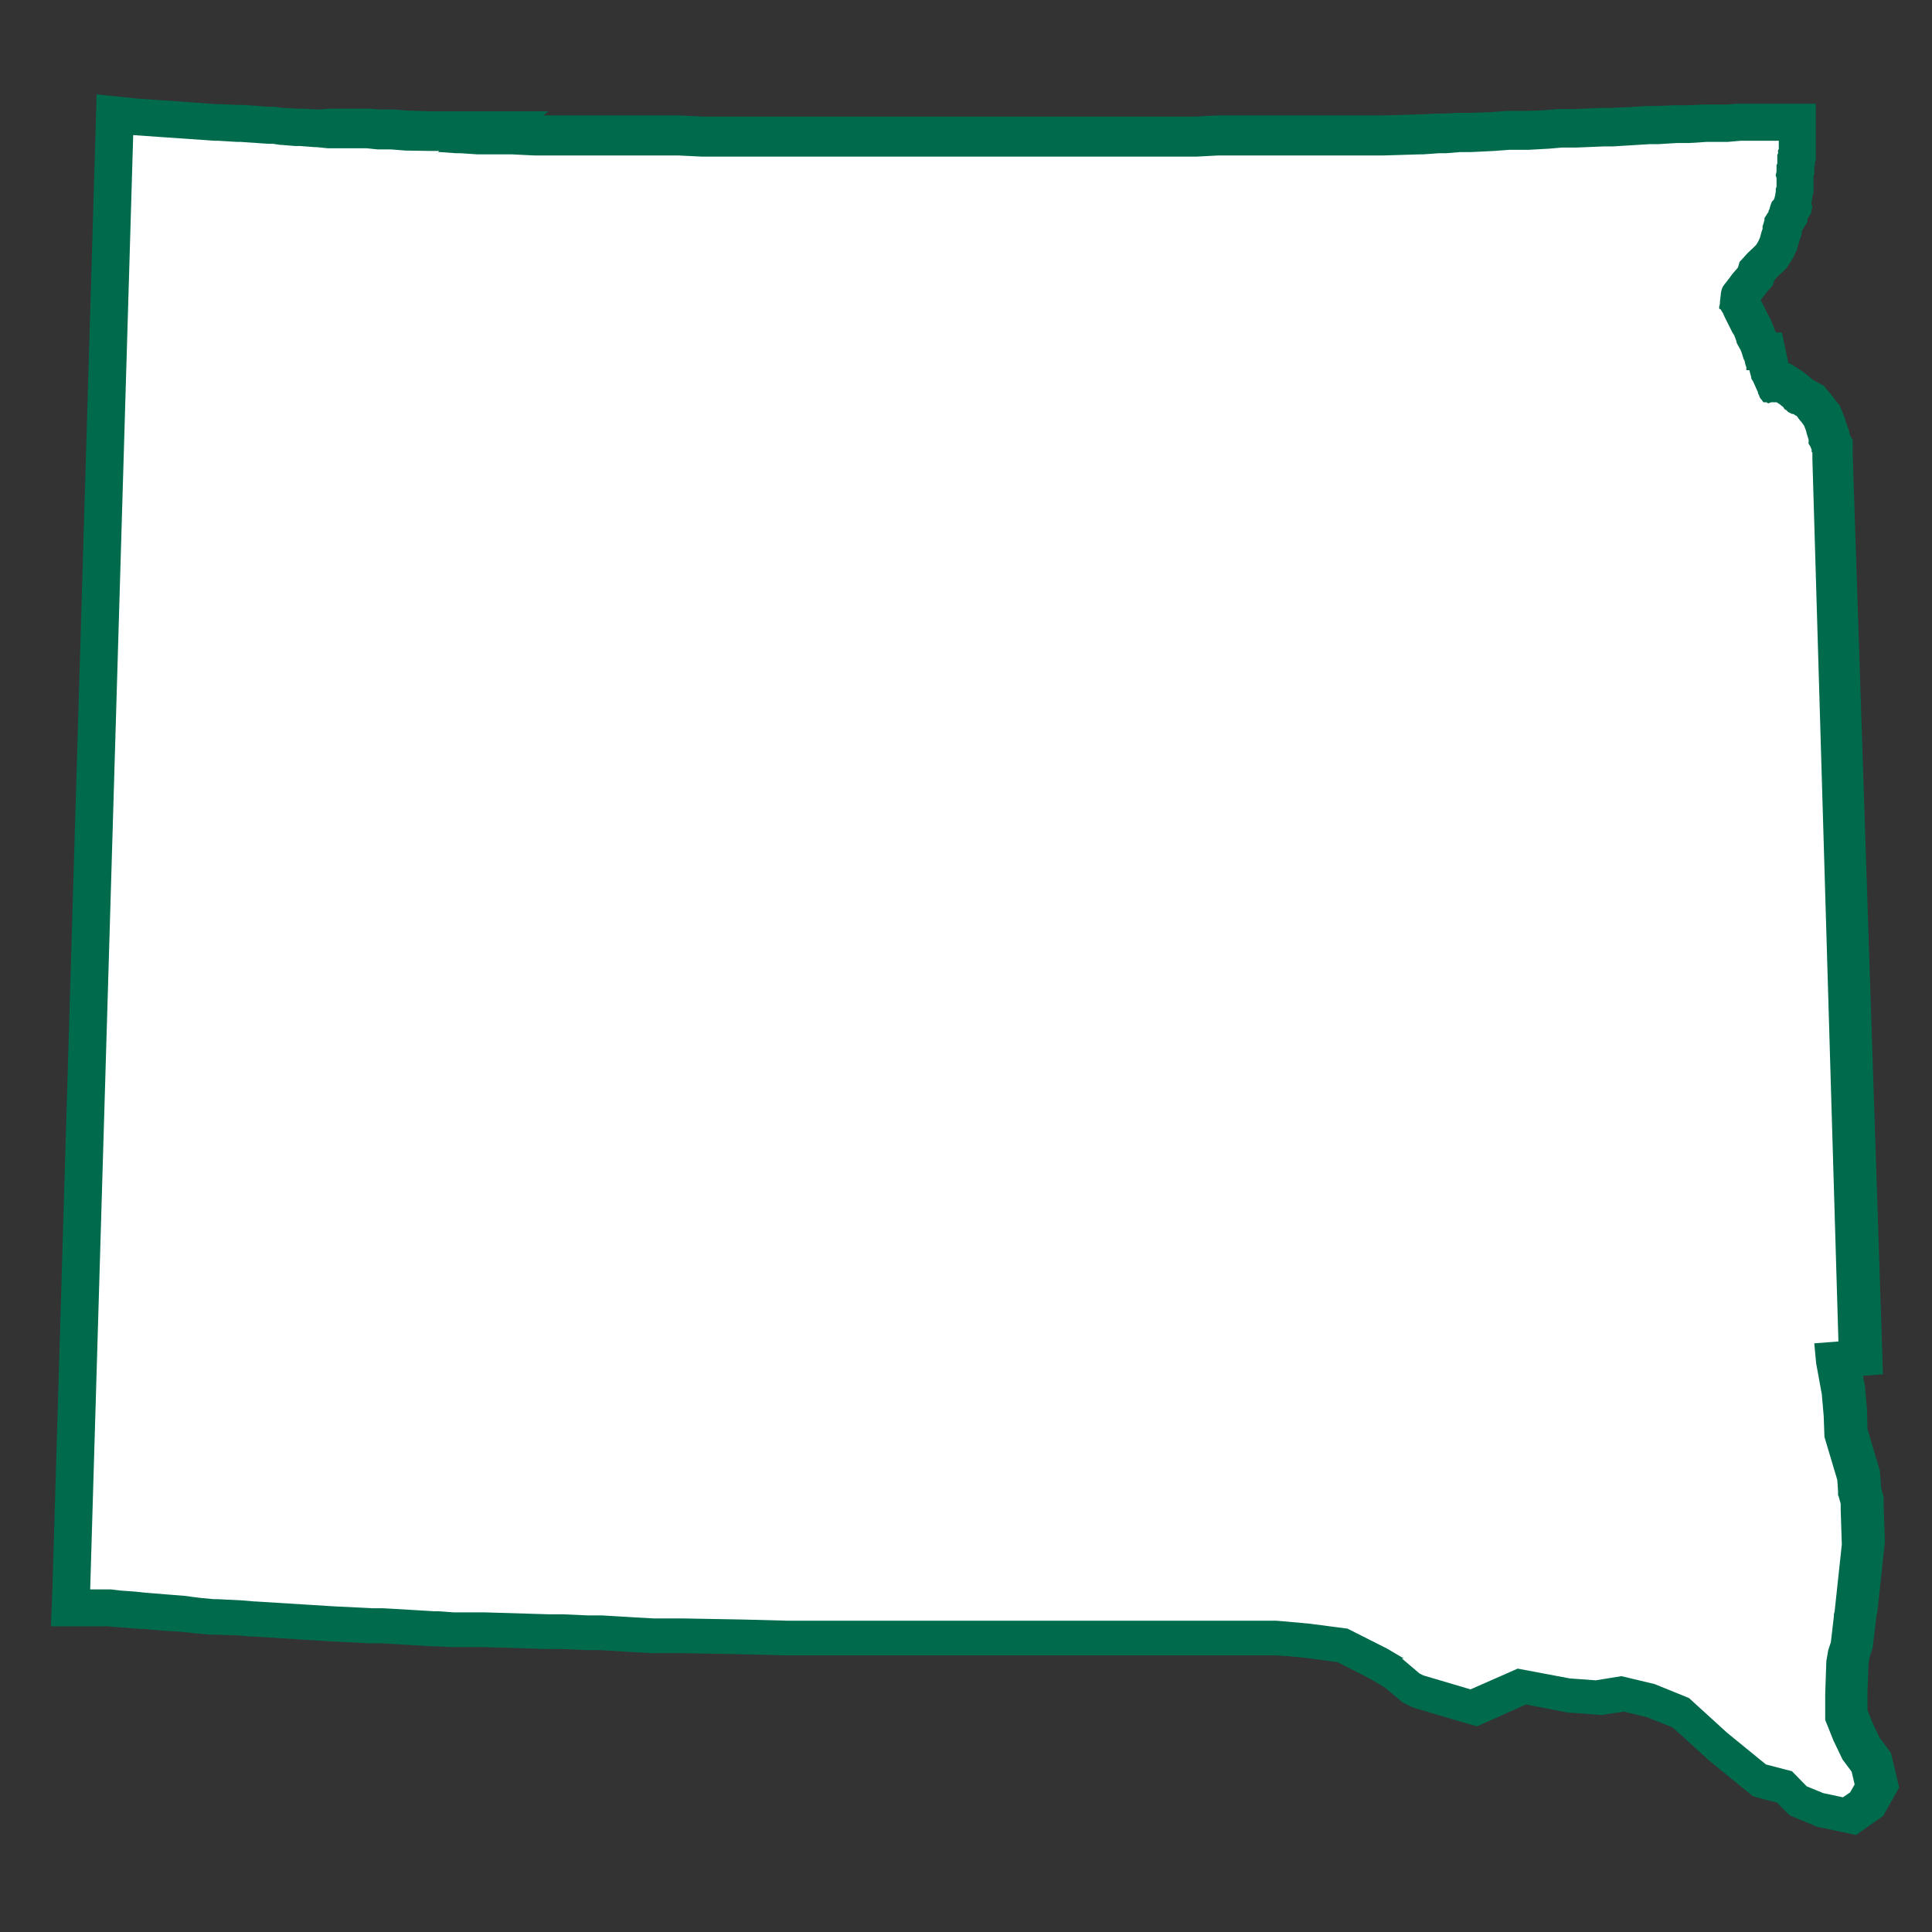 <?xml version="1.0" encoding="utf-8"?>
<!-- Generator: Adobe Illustrator 21.0.2, SVG Export Plug-In . SVG Version: 6.00 Build 0)  -->
<svg version="1.1" id="Shield" xmlns:svg="http://www.w3.org/2000/svg"
	 xmlns="http://www.w3.org/2000/svg" xmlns:xlink="http://www.w3.org/1999/xlink" x="0px" y="0px" viewBox="0 0 512 512"
	 style="enable-background:new 0 0 512 512;" xml:space="preserve">
<rect x="0" y="0" width="512" height="512" fill="#333333" stroke="none"/>
<style type="text/css">
	.st0{display:none;fill:#006A4D;}
	.st1{fill:#FFFFFF;}
	.st2{fill:#006A4D;}
</style>
<path id="Back" class="st0" d="M25.6,0h460.8C500.5,0,512,14.3,512,32v448c0,17.7-11.5,32-25.6,32H25.6C11.5,512,0,497.7,0,480V32
	C0,14.3,11.5,0,25.6,0z"/>
<g id="Background">
	<polygon class="st1" points="482.4,479.6 476.6,477.2 473,473.5 466.3,471.7 455.1,462.5 445.6,453.8 437.6,450.6 430.2,448.8 
		423.8,449.8 416,449.2 403.5,446.8 390.7,452.4 376,448.1 374.1,447.1 369.7,443.4 365.2,440.7 355.6,435.9 346.6,434.7 
		341.4,434.2 338,433.9 208.5,433.9 197.2,433.6 180.7,433.4 173.1,433.4 167.6,433.1 159.2,432.6 155.5,432.6 149,432.3 145,432.3 
		128.4,431.8 120,431.8 116,431.5 114.8,431.5 109.8,431.3 101.3,430.7 98.5,430.7 88.4,430.2 80.2,429.7 67.6,428.9 67.2,428.9 
		63.6,428.6 57.5,428.4 56.4,428.4 52.9,428.1 50.3,427.8 48.2,427.5 44.4,427.3 38.5,426.8 38.3,426.8 35.4,426.5 31.4,426.2 
		29,426 18.7,426 30.5,30.4 42.8,31.3 50,31.8 56.9,32.4 57.9,32.4 62.8,32.6 63.9,32.6 71.1,33.1 72.6,33.1 74.6,33.4 74.8,33.4 
		78.5,33.7 79.9,33.7 83.8,33.9 84.3,33.9 87.2,34.2 97.5,34.2 100.4,34.5 103.8,34.5 107.7,34.7 114.1,35 130.8,35 129.8,35.8 
		135.5,35.8 141.6,36.1 179.9,36.1 186.1,36.3 316.9,36.3 322.6,36.1 366.5,36.1 376.4,35.8 376.9,35.8 381.1,35.5 382.9,35.5 
		386.7,35.3 389.6,35.3 395.5,35 399.7,34.7 404.8,34.7 410,34.5 413.7,34.2 417.5,34.2 424.7,33.9 427,33.9 436.8,33.4 439.2,33.4 
		444.1,33.1 447.3,33.1 451.8,32.9 457.5,32.9 460.9,32.6 476,32.6 476,41.2 475.9,41.5 475.9,42.2 475.7,42.5 475.7,44.9 
		475.5,45.2 475.5,46.1 475.5,46.2 475.5,46.3 475.5,50.3 475.4,50.8 475.4,51.2 475.1,52.8 474.7,54.6 473.6,56.3 473.6,56.4 
		473.5,56.6 473.5,57.3 472.4,59 472,60.3 472,61.1 471.6,62.3 471,64.5 470.2,66.2 469.2,67.8 467.9,69 466.7,70.1 465.3,71.7 
		464.9,73.1 462.9,75.4 462.2,76.3 461.1,77.7 461.1,77.8 460.9,79.9 460.9,80.2 461.1,80.6 461.7,81.9 463.6,85.6 464.2,86.6 
		465.1,88.7 465.1,89.2 465.9,90.6 466.5,91.8 466.8,93 466.9,93.1 467.8,93.1 468.8,97.6 469,98.3 469.2,98.6 470.2,100.8 
		470.4,101.3 472.6,101.3 474.9,102.7 476.8,104.2 476.9,104.3 477,104.3 477.1,104.5 480,106 481.2,107.4 481.5,107.7 483.2,109.8 
		484.1,112.2 484.3,113.2 485,115.3 485,115.7 485.8,117.7 485.8,117.7 486,118 486,121 493.1,359.6 487,360.1 488.5,368.3 
		489,374.5 489.2,379.5 492.5,390.8 492.7,394.4 492.7,394.9 493.4,397.3 493.4,399.5 493.8,409 491.9,427.3 491.7,427.8 
		491.7,428.2 490.8,435.8 490.1,438 489.7,440.3 489.4,448.5 489.4,454.4 491.2,458.9 493.2,463.3 495.9,466.9 497.5,473.2 
		494.8,478 490.2,481.2 	"/>
	<path class="st2" d="M35.3,35.8l7.1,0.5l7.3,0.5l7.1,0.5h0.5h0.5l4.9,0.3h1l7.3,0.5h0.2h0.8h0.3l2,0.3h0.3l3.7,0.3h1.3l3.9,0.3h0.5
		l2.9,0.3h1.2h2.5h1.2h0.8h1h1.4h1.9h0.3l2.9,0.3h1.2h2.4l3.7,0.3L114,40h0.7h1.2h0.2h0.3l-0.3,0.3h0.5l4.2,0.3h0.7h0.5l4.4,0.3h0.5
		h0.5h0.8h1.2h0.3h0.5h0.2h0.5h0.2h0.2h2.2h1.5h0.5l6.1,0.3h1.2h1.2h0.3h0.7h0.2h0.2h0.7h0.5h0.5h0.7h1.5h0.2h1.3h3.5h0.2h0.3h0.2
		h0.8h1h4.1h2h1.2h0.5h1.7h0.3h1.4h0.3h1.7h0.3h0.8h0.5h1h1.3h1.7h3h0.8h0.3l6.2,0.3h0.3h1.5h2.7h0.2h0.3h1.9h0.3h0.8h1.5h0.8h2.7h1
		h0.2h1.5h0.2h0.3h0.5h1h0.2h2h0.3h7.1h0.2h0.7h0.5h1h0.2h2.7h7.1h0.5h0.7h1.7h0.7h3.4h1.4h6.8h0.7h2.2h1.9h0.3h0.2h0.5h6.8h0.5h0.5
		h6.1h1.2h0.7h1.9h0.2h1.4h0.8h3.7h2.4h5.1h2.4h5.2h0.2h1.7h1.5h1.2h3.5h1.4h5.6h0.2h2.4h2.7h0.8h0.3h2h1.5h1.2h0.8h0.5h1h2h0.5h0.7
		l5.7-0.3h0.3h0.3h5.1h1.9h4h3.4h2.9h4.2h3.5h2.2h1.5h7.3h1h2.5h3.7l9.8-0.3h0.7l4.2-0.3h1.9l3.7-0.3h1.2h0.5h1.2l6.1-0.3l4-0.3h0.5
		h2.7h1.9l5.4-0.3l3.5-0.3h1.4h1.5h0.5h0.2h0.2l7.3-0.3h2h0.3l4.9-0.3l4.9-0.3h1.5h0.8l4.9-0.3h1.2h0.2h1.2h0.7l4.6-0.3h2.2h0.5h0.3
		h2h0.3h0.3l3.4-0.3h0.5h0.2h1.2h1.2h1.2h1.2h1.2h0.7h0.5h0.7h0.7h0.8v1.1v0.8v0.3l-0.2,0.3v0.3v0.3v0.3l-0.2,0.3v0.3v0.5v1.1v0.5
		l-0.2,0.3V45v0.5l-0.2,0.8v0.3l0.2,0.5v2.4l-0.2,0.5v0.3v0.5l-0.2,1.1l-0.2,0.8l-0.2,0.3l-0.3,0.3l-0.2,0.3l-0.3,0.8l-0.3,1.1
		l-0.2,0.3v0.3l-0.2,0.3l-0.2,0.3l-0.3,0.5l-0.2,0.3l-0.2,0.3v0.5l-0.3,1.1l-0.2,0.5v0.3v0.5l-0.2,0.5l-0.5,1.8l-0.5,1.1l-0.5,0.8
		l-0.8,0.8l-1.4,1.3l-1.9,2.1l-0.3,0.3l-0.3,1.1l-0.2,0.5l-1.4,1.6l-0.8,1.1l-1.4,1.8l-0.2,0.3l-0.2,0.3l-0.2,0.5l-0.2,0.8l-0.3,2.6
		v0.5l-0.2,0.8v0.5L456,82l0.3,0.5l0.3,0.5l0.5,1.1l2,4l0.2,0.3l0.3,0.5l0.5,1.3l0.2,0.8l1,1.8l0.3,0.8l0.5,1.6l0.2,0.3l0.3,1.3
		l0.2,0.5v0.5v0.3h0.8l0.2,0.8l0.3,1.1v0.3l0.5,0.8l0.8,1.8l0.5,1.1v0.3l0.2,0.3l0.3,0.8l0.2,0.3l0.3,0.3l0.2,0.3l0.2,0.3h0.2h0.3
		h0.3l0.5,0.3l0.8-0.3h0.3h0.5h0.3h0.3l0.8,0.5l1,0.8l0.3,0.5l0.5,0.3l0.5,0.5l1,0.5h0.3l0.5,0.3l0.5,0.3l0.8,1.1l0.3,0.3l0.8,1.1
		l0.5,1.3l0.2,0.8l0.5,1.6v0.3v0.5v0.3l0.2,0.3l0.3,0.5l0.3,0.8v0.5l0.2,0.3v0.5v1.1l6.9,233.9l-6.4,0.5l0.5,5.3l1.5,8.2l0.5,5.8
		l0.2,5.5l3.4,11.4l0.2,2.9v1.1l0.2,0.5l0.5,1.8v1.6l0.3,9.2l-1.9,17.7l-0.2,0.8v0.5l-0.8,6.9l-0.7,2.1l-0.5,2.9l-0.3,8.7v6.9
		l2.2,5.5l2.4,5l2.4,3.2l0.8,3.4l-1.2,2.1l-1.9,1.3l-5.2-1.1l-4.4-1.8l-3.9-4l-6.9-1.8l-10.3-8.4l-10.1-9.2l-9.1-3.7l-8.8-2.1
		l-6.8,1.1l-6.9-0.5l-13.8-2.6l-12.5,5.5l-12.5-3.7l-1-0.5l-4.7-4H372l-4.4-2.6l-10.5-5.3l-10-1.3l-5.4-0.5l-3.5-0.3h-2.7h-2.4h-1.4
		h-2.4h-1.2h-0.2h-1h-2.4h-0.2h-0.7h-0.7h-1h-1h-2.4h-1.2h-0.5h-1.5h-0.5h-3h-1.3h-0.2h-0.2H309h-1.2h-3.4h-0.2h-1h-0.2h-2.4h-2
		h-5.1h-2.9h-0.2h-1h-0.5h-1h-1.5h-0.2h-1h-0.7h-0.2h-0.3h-0.8h-1.7H281h-0.7h-0.5h-0.7h-1.7H277h-1.3H275h-2.7h-0.2h-1.2h-0.3h-5.2
		h-0.5h-4.4h-4.9h-0.3h-4.1h-0.3h-4.7h-2.5H240h-0.2h-0.7h-0.5h-4.4h-0.3h-7.3h-7.3h-1.2h-1.2h-3.2h-0.3h-2.2H211h-2.4l-11.3-0.3
		l-16.5-0.3h-2.2h-2.5h-0.3h-2.5l-5.4-0.3l-8.4-0.5H156h-0.3l-6.6-0.3h-1.5h-2h-0.3l-16.7-0.5h-3.2h-1.9h-0.3h-2.9l-4.1-0.3H115
		l-4.9-0.3l-8.6-0.5h-1.2h-1.7l-10-0.5l-8.1-0.5l-12.8-0.8h-0.3l-3.5-0.3l-6.2-0.3h-1l-3.2-0.3l-2.5-0.3l-2.2-0.3l-3.9-0.3l-6.1-0.5
		h-0.2l-2.7-0.3l-4.1-0.3l-2.5-0.3h-1.5h-3.9L35.3,35.8 M25.6,25l-0.3,10.5L13.9,420.7L13.5,431h10.3h3.9h1l2,0.2l0.2,0l0.2,0
		l3.9,0.3l2.5,0.2l0.5,0h0.2l5.6,0.5l0.1,0l0.1,0l3.6,0.2l1.9,0.2l0.1,0l0.1,0l2.5,0.3l0.1,0l0.1,0l3.2,0.3l0.4,0h0.4h0.8l5.9,0.2
		l3.4,0.3l0.4,0h0.4h0l12.5,0.8l8.1,0.5l0.1,0l0.1,0l10,0.5l0.3,0h0.3h1.7h0.9l8.3,0.5l0,0l0,0l4.9,0.3l0.3,0h0.3h0.9l3.7,0.2l0.3,0
		h0.3h2.9h0.3h1.9h3l16.5,0.5l0.2,0h0.2h0.3h2h1.3l6.4,0.3l0.2,0h0.2h0.3h3.1l8.1,0.5l0.1,0l0.1,0l5.4,0.3l0.2,0h0.2h2.5h0.3h2.5
		h2.1l16.4,0.3l11.3,0.3l0.1,0h0.1h2.4h0.3h2.2h0.3h3.2h1.2h1.2h7.3h7.3h0.3h4.4h0.5h0.7h0.2h3.5h2.5h4.7h0.3h4.1h0.3h4.9h4.4h0.5
		h5.2h0.3h1.2h0.2h2.7h0.7h1.3h0.5h1.7h0.7h0.5h0.7h0.7h1.7h0.8h0.3h0.2h0.7h1h0.2h1.5h1h0.5h1h0.2h2.9h5.1h2h2.4h0.2h1h0.2h3.4h1.2
		h1.4h0.2h0.2h1.3h3h0.5h1.5h0.5h1.2h2.4h1h1h0.7h0.7h0.2h2.4h1h0.2h1.2h2.4h1.4h2.4h2.3l3.1,0.2l5.1,0.5l8.1,1.1l8.6,4.4l4,2.4
		l3.7,3.1l0.8,0.7l1,0.5l1,0.5l0.9,0.4l0.9,0.3l12.5,3.7l3.5,1l3.4-1.5l9.6-4.3l10.8,2.1l0.6,0.1l0.6,0l6.9,0.5l1.2,0.1l1.1-0.2
		l4.8-0.7l6.1,1.5l6.8,2.7l8.8,8l0.2,0.2l0.2,0.2l10.3,8.4l1.7,1.4l2.1,0.6l4.3,1.1l2,2l1.4,1.4l1.9,0.8l4.4,1.8l0.9,0.4l1,0.2
		l5.2,1.1l4.2,0.9l3.5-2.5l1.9-1.3l1.8-1.3l1.1-2l1.2-2.1l1.9-3.4l-0.9-3.8l-0.8-3.4l-0.5-2l-1.2-1.6l-1.8-2.4l-1.8-3.8l-1.4-3.5
		v-4.8l0.3-7.8l0.3-1.6l0.5-1.5l0.3-0.9l0.1-0.9l0.8-6.9l0.1-0.6v-0.1l0.1-0.3l0.1-0.5l1.9-17.7l0.1-0.7l0-0.7l-0.3-9.1V398v-1.3
		l-0.4-1.3l-0.3-1.2l0-0.2l-0.2-2.9l-0.1-1.2l-0.3-1.1l-3-10.1l-0.1-4.2l0-0.3l0-0.3l-0.5-5.8l0-0.5l-0.1-0.5l-0.5-2.5l5.3-0.4
		l-0.3-9.5L491,120.9V120v-0.5v-2.9l-0.6-1l-0.3-0.8l0-0.1v-0.2l-0.5-1.5l-0.4-1.1l-0.1-0.3l-0.2-0.8l-0.3-0.7l-0.5-1.3l-0.6-1.4
		l-1-1.2l-0.8-1.1l-0.7-0.9l-0.3-0.3l-0.1-0.1l-1.3-1.6l-1.9-1l-0.5-0.3l-0.5-0.3l-0.2-0.1l-0.1-0.1l-0.1-0.1l-0.1-0.1l-0.6-0.5
		l-1-0.8l-0.4-0.3l-0.4-0.3l-0.8-0.5l-2.4-1.5h-0.4l0-0.1l0-0.2l-1.7-7.9h-1.6l0-0.1l-0.3-0.6l0-0.1l-0.3-0.7l-0.5-1.3l-0.4-0.9
		l-0.5-0.9l-0.2-0.4l-1.7-3.4l-0.1-0.2l0.1-0.1l0.6-0.8l1.2-1.5l1.3-1.5l0.4-1.3l0.6-0.7l1-1l0.8-0.7l0.9-0.9l0.7-1.1l0.5-0.8
		l0.3-0.5l0.3-0.5l0.5-1.1l0.4-0.8l0.2-0.9l0.5-1.6l0.1-0.3l0.5-1.5v-0.7l1.5-2.4V58l0.9-1.4l0.4-1.8L480,54l0.1-0.3l0-0.3l0.2-1.1
		l0.1-0.8v0l0.2-0.5v-1.6v-2.4v-0.5l0.2-0.3V44l0.2-0.3v-0.8l0.2-0.3v-2.9v-0.3v-0.8v-1.1v-10h-10h-0.8h-0.7h-0.7h-0.5h-0.7h-1.2
		h-1.2h-1.2h-1.2h-1.2h-0.2h-0.5h-0.4l-0.4,0l-3,0.2H457h-2h-0.3h-0.5H452h-0.3l-0.3,0l-4.3,0.2h-0.4h-1.2h-0.2h-1.2h-0.3l-0.3,0
		l-4.6,0.2h-0.6H437h-0.3l-0.3,0l-4.9,0.3l-4.6,0.2h-0.1h-2h-0.2l-0.2,0l-7.1,0.3h-0.2h-0.5h-1.5h-1.4h-0.4l-0.4,0l-3.4,0.3l-5,0.2
		H403h-2.7h-0.5h-0.3l-0.3,0l-3.9,0.3l-5.7,0.2h-1H388h-1.2h-0.4l-0.4,0l-3.4,0.2h-1.5H381l-0.3,0l-3.9,0.2h-0.4h-0.1l-0.1,0
		l-9.7,0.3h-3.6h-2.5h-1h-7.3h-1.5h-2.2h-3.5h-4.2h-2.9h-3.4h-4h-1.9h-5.1H323h-0.3h-0.2l-0.2,0l-5.5,0.3h-0.4h-0.5h-2h-1h-0.5h-0.8
		h-1.2h-1.5h-2h-0.3h-0.8h-2.7h-2.4h-0.2h-5.6h-1.4h-3.5h-1.2h-1.5h-1.7h-0.2H280h-2.4h-5.1h-2.4h-3.7h-0.8h-1.4h-0.2h-1.9h-0.7
		h-1.2h-6.1h-0.5h-0.5h-6.8h-0.5h-0.2h-0.3h-1.9h-2.2h-0.7h-6.8h-1.4h-3.4h-0.7H227h-0.7h-0.5h-7.1h-2.7h-0.2h-1h-0.5h-0.7h-0.2
		h-7.1h-0.3h-2h-0.2h-1h-0.5h-0.3h-0.2h-1.5h-0.2h-1h-2.7h-0.8h-1.5h-0.8h-0.3h-1.9h-0.3h-0.2h-2.7h-1.5h-0.1l-6-0.3l-0.2,0h-0.2
		h-0.3h-0.8h-3h-1.7h-1.3h-1H171h-0.8h-0.3h-1.7h-0.3h-1.4h-0.3h-1.7h-0.5h-1.2h-2h-4.1h-1h-0.8h-0.2h-0.3h-0.2h-3.5h-1.3h-0.2h-1.5
		h-0.7h-0.5h-0.5h-0.7H145h-0.2h-0.7H144l1.3-1.1h-29H116h-0.2h-1.2h-0.5l-6.2-0.2l-3.6-0.3l-0.4,0h-0.4h-2.4h-0.7l-2.4-0.2l-0.5,0
		h-0.5h-0.3h-1.9h-1.4h-1h-0.8h-1.2h-2.5h-0.7L85,29l-0.5,0h-0.5h-0.2l-3.5-0.2l-0.3,0h-0.3h-1l-3.4-0.2l-0.4,0h0l-1.4-0.2l-0.6-0.1
		h-0.6h-0.3h-0.6l-6.9-0.5l-0.4,0h-0.4h-0.7l-4.6-0.2l-0.3,0h-0.3h-0.5h-0.1l-6.7-0.5l-7.3-0.5l-7.1-0.5L25.6,25L25.6,25z"/>
</g>
</svg>
